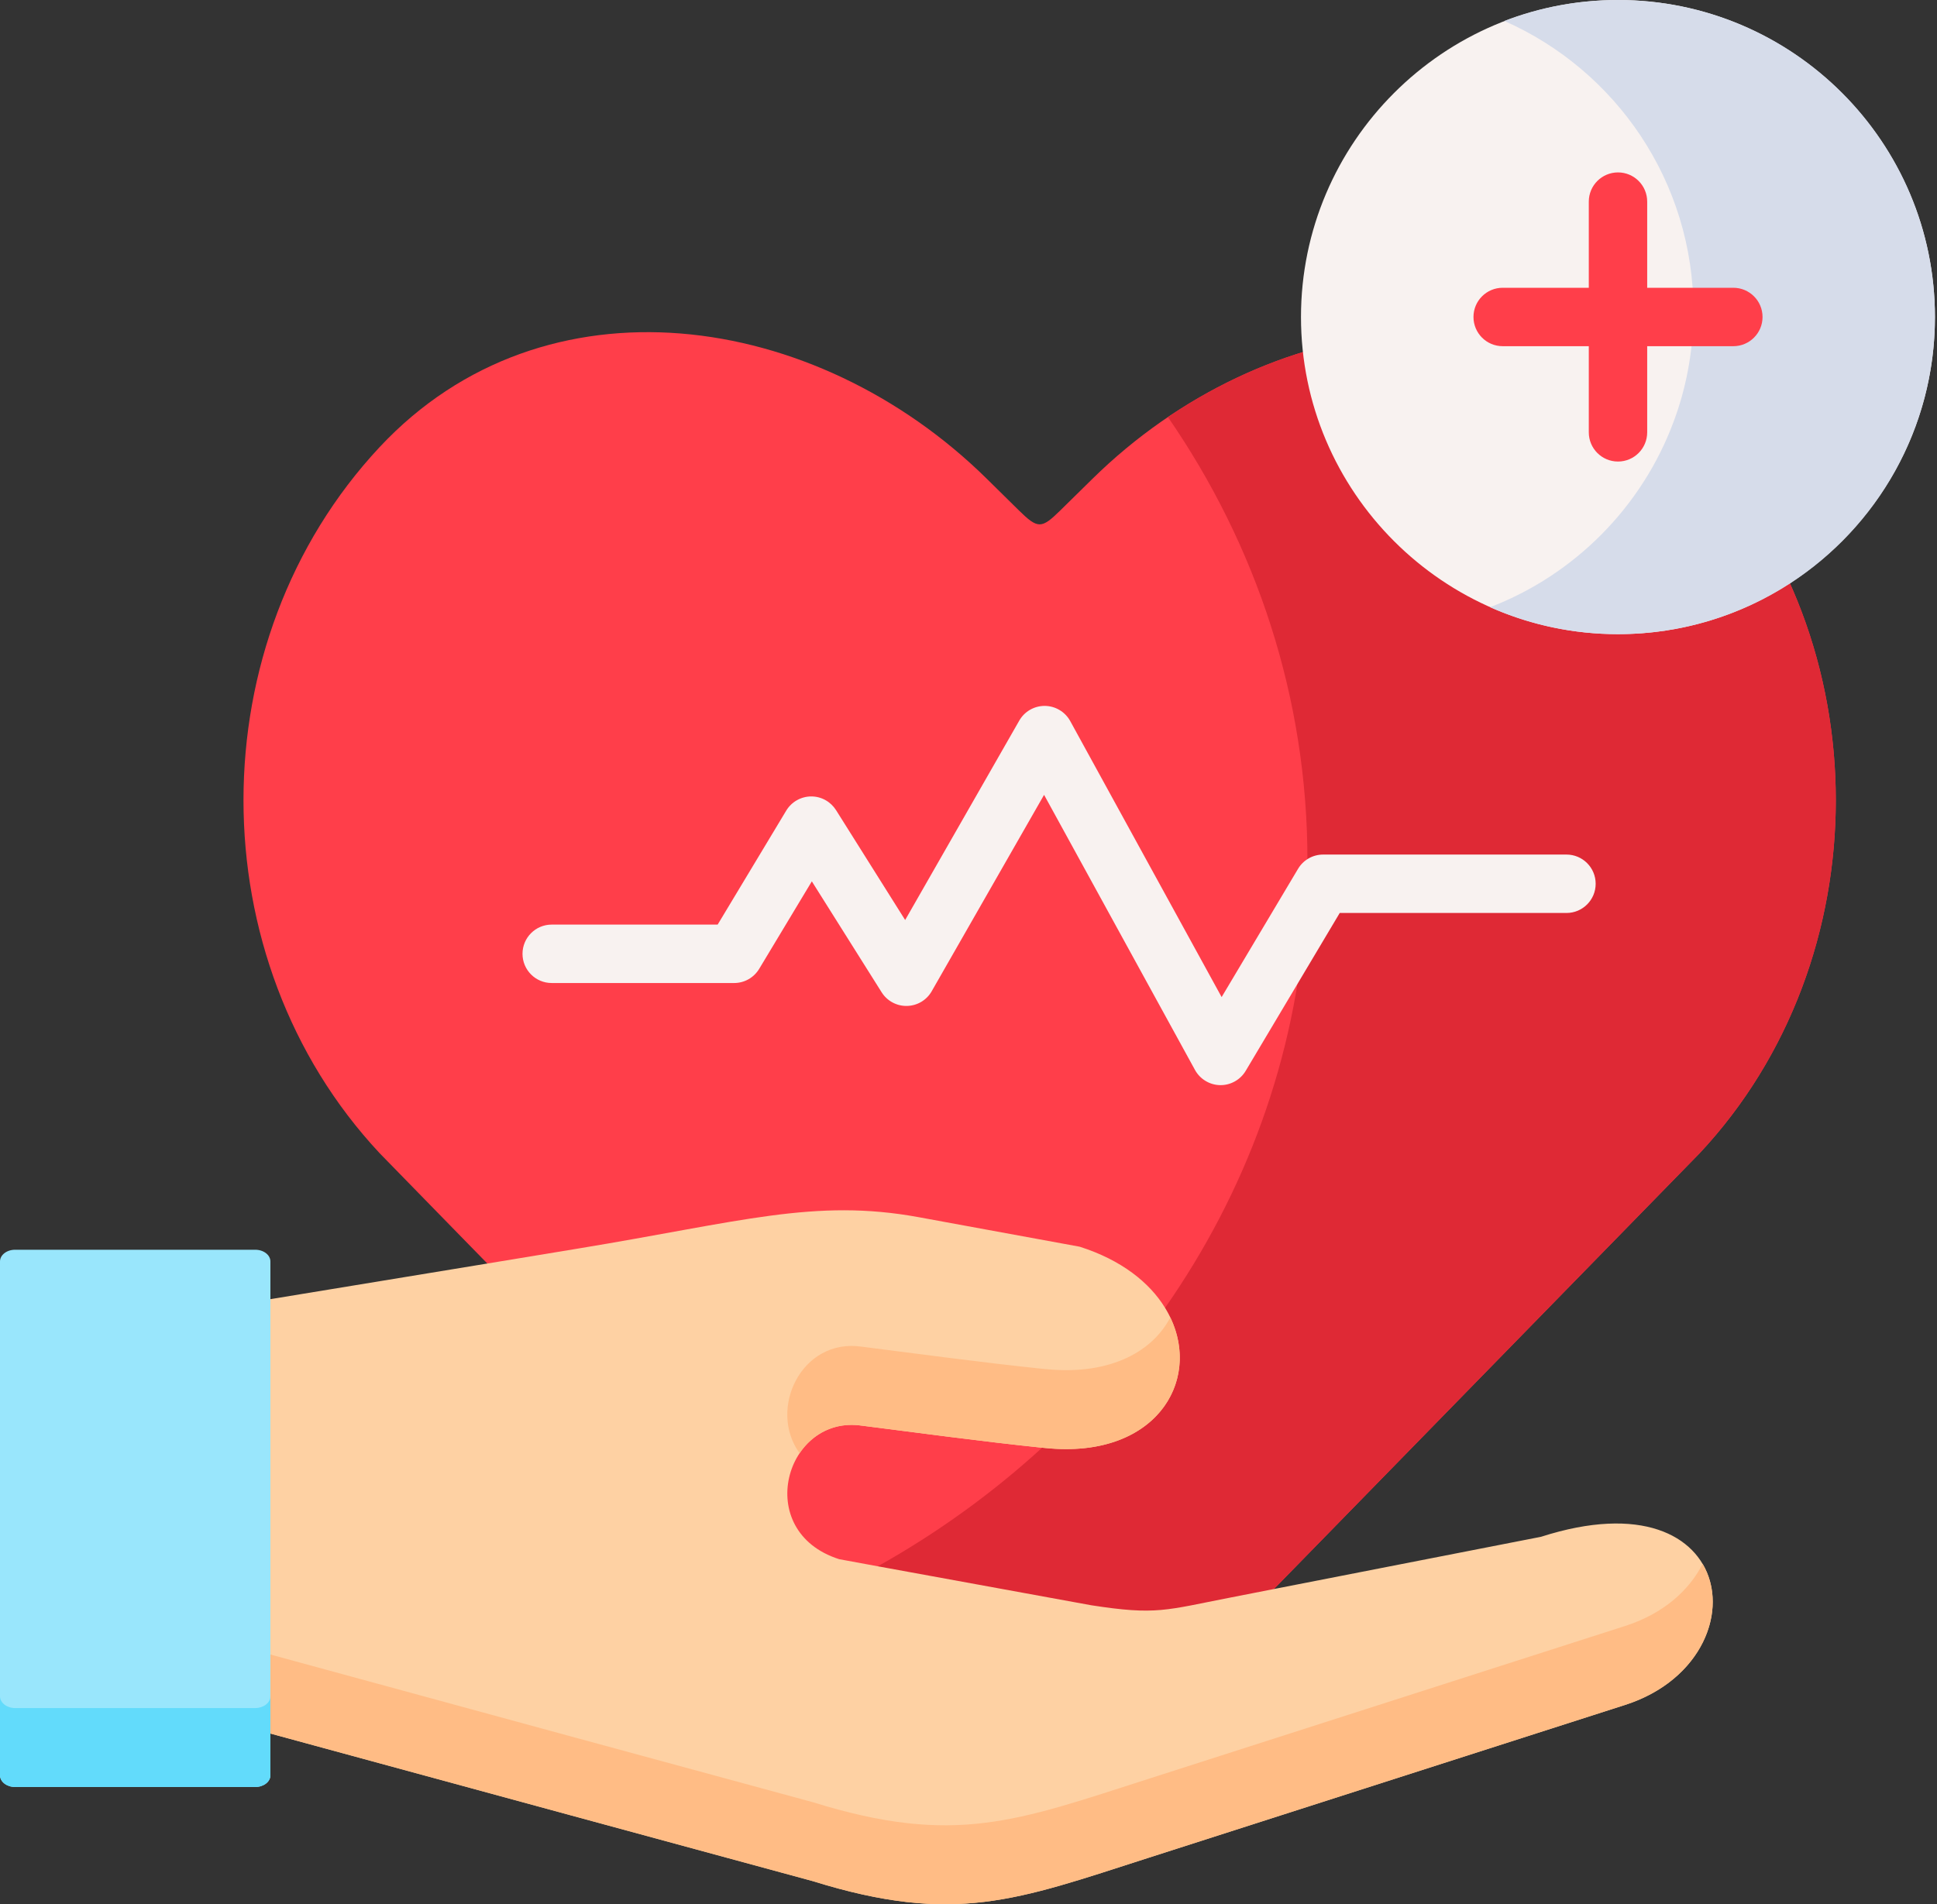 <svg width="60" height="59" viewBox="0 0 60 59" fill="none" xmlns="http://www.w3.org/2000/svg">
<rect x="0" y="0" width="60" height="59" fill="#333333" stroke="none"/>
<path fill-rule="evenodd" clip-rule="evenodd" d="M30.764 55.186C31.485 55.776 31.844 56.097 32.206 56.111C32.564 56.097 32.926 55.776 33.647 55.186L52.65 35.728C58.27 29.714 58.27 19.871 52.65 13.854C47.543 8.39 39.157 9.604 33.837 14.838L32.837 15.821C32.257 16.39 32.147 16.39 31.554 15.807L30.571 14.838C25.261 9.601 16.865 8.39 11.758 13.854C6.137 19.871 6.137 29.714 11.758 35.728L14.037 38.064L30.764 55.186Z" fill="#FF3E4A"/>
<path fill-rule="evenodd" clip-rule="evenodd" d="M36.178 12.923C38.913 16.891 40.499 21.604 40.499 26.658C40.499 27.21 40.478 27.755 40.44 28.293C40.137 32.782 38.578 36.956 36.089 40.52C34.992 42.09 33.716 43.543 32.282 44.854C30.751 46.254 29.044 47.49 27.192 48.528C26.554 48.886 25.901 49.22 25.237 49.529L30.765 55.187C31.485 55.777 31.844 56.097 32.206 56.111C32.565 56.097 32.927 55.777 33.648 55.187L39.461 49.232L52.65 35.728C57.092 30.977 58.023 23.832 55.447 18.078C54.761 16.549 53.83 15.117 52.65 13.855C51.874 13.027 51.023 12.35 50.119 11.819C47.175 10.091 43.668 9.894 40.358 10.908C38.906 11.353 37.489 12.037 36.178 12.923Z" fill="#DF2935"/>
<path d="M37.809 33.621L37.793 33.621C37.634 33.618 37.478 33.573 37.342 33.49C37.205 33.408 37.093 33.291 37.016 33.151L32.341 24.627L28.86 30.712C28.783 30.848 28.671 30.961 28.537 31.041C28.403 31.12 28.25 31.164 28.094 31.167C27.938 31.171 27.784 31.133 27.646 31.059C27.509 30.985 27.393 30.877 27.31 30.745L25.147 27.307L23.516 30.019C23.435 30.152 23.322 30.263 23.186 30.34C23.05 30.417 22.897 30.457 22.741 30.457H17.089C16.59 30.457 16.185 30.052 16.185 29.552C16.185 29.052 16.59 28.647 17.089 28.647H22.23L24.355 25.114C24.435 24.982 24.547 24.872 24.681 24.796C24.815 24.719 24.967 24.678 25.121 24.676L25.13 24.676C25.283 24.676 25.434 24.715 25.567 24.789C25.701 24.863 25.814 24.97 25.896 25.099L28.038 28.505L31.573 22.326C31.652 22.188 31.766 22.073 31.904 21.993C32.042 21.913 32.198 21.871 32.358 21.871L32.366 21.871C32.526 21.873 32.684 21.917 32.822 22C32.96 22.082 33.073 22.2 33.151 22.341L37.841 30.893L40.208 26.919C40.288 26.784 40.402 26.673 40.538 26.595C40.674 26.518 40.828 26.477 40.985 26.477H48.523C49.022 26.477 49.427 26.882 49.427 27.382C49.427 27.882 49.022 28.287 48.523 28.287H41.499L38.586 33.179C38.506 33.313 38.392 33.425 38.256 33.502C38.12 33.58 37.966 33.621 37.809 33.621Z" fill="#F8F2F0"/>
<path fill-rule="evenodd" clip-rule="evenodd" d="M50.119 19.648C55.526 19.648 59.936 15.236 59.936 9.822C59.936 4.413 55.526 0 50.119 0C44.709 0 40.299 4.413 40.299 9.822C40.299 15.236 44.709 19.648 50.119 19.648Z" fill="#F8F2F0"/>
<path fill-rule="evenodd" clip-rule="evenodd" d="M46.598 0.649C50.05 2.174 52.457 5.624 52.457 9.64C52.457 9.702 52.457 9.764 52.453 9.822C52.433 10.964 52.219 12.058 51.84 13.069C50.86 15.705 48.778 17.806 46.157 18.813C47.367 19.352 48.709 19.648 50.119 19.648C52.081 19.648 53.912 19.072 55.446 18.078C58.15 16.326 59.936 13.283 59.936 9.822C59.936 4.399 55.539 0 50.119 0C48.877 0 47.691 0.228 46.598 0.649Z" fill="#D6DCEA"/>
<path d="M53.691 8.916H51.023V6.247C51.023 5.747 50.618 5.342 50.119 5.342C49.619 5.342 49.214 5.747 49.214 6.247V8.916H46.547C46.047 8.916 45.642 9.321 45.642 9.821C45.642 10.321 46.047 10.726 46.547 10.726H49.214V13.395C49.214 13.895 49.619 14.3 50.119 14.3C50.618 14.3 51.023 13.895 51.023 13.395V10.726H53.691C54.191 10.726 54.596 10.321 54.596 9.821C54.596 9.321 54.191 8.916 53.691 8.916Z" fill="#FF3E4A"/>
<path fill-rule="evenodd" clip-rule="evenodd" d="M8.376 40.252L6.362 46.787L8.376 53.711L17.651 56.236L25.175 58.282C29.564 59.648 31.502 58.869 35.54 57.572L50.336 52.824C54.584 51.462 53.95 45.617 47.733 47.615L39.461 49.233L38.109 49.498C36.102 49.888 35.826 50.05 33.802 49.736L27.192 48.529L25.992 48.308C23.282 47.442 24.337 43.813 26.703 44.172C28.302 44.375 30.447 44.665 32.282 44.855C32.319 44.858 32.358 44.861 32.392 44.865C35.933 45.224 37.354 42.577 36.089 40.521C35.609 39.738 34.737 39.038 33.444 38.627L28.461 37.713C25.23 37.12 22.934 37.858 17.92 38.682L15.096 39.148L8.376 40.252Z" fill="#FED1A3"/>
<path fill-rule="evenodd" clip-rule="evenodd" d="M0 39.083V55.005C0 55.205 0.21 55.367 0.466 55.367H7.907C8.165 55.367 8.376 55.205 8.376 55.005V39.083C8.376 38.883 8.165 38.721 7.907 38.721H0.466C0.21 38.721 0 38.883 0 39.083Z" fill="#99E6FC"/>
<path fill-rule="evenodd" clip-rule="evenodd" d="M0 52.559V55.005C0 55.205 0.21 55.367 0.466 55.367H7.907C8.165 55.367 8.376 55.205 8.376 55.005V52.559C8.376 52.755 8.165 52.921 7.907 52.921H0.466C0.21 52.921 0 52.755 0 52.559Z" fill="#62DBFB"/>
<path fill-rule="evenodd" clip-rule="evenodd" d="M8.376 52.559V53.711L17.651 56.237L25.175 58.283C29.565 59.649 31.503 58.869 35.54 57.572L50.337 52.825C52.733 52.059 53.574 49.865 52.74 48.453C52.33 49.268 51.526 49.999 50.337 50.379L35.54 55.126C31.503 56.42 29.565 57.203 25.175 55.837L17.651 53.791L8.376 51.262V52.559ZM26.703 41.726C24.827 41.443 23.775 43.661 24.768 45.024C25.165 44.434 25.848 44.044 26.703 44.172C28.303 44.376 30.447 44.665 32.282 44.855L32.392 44.865C35.768 45.207 37.216 42.823 36.251 40.818C35.985 41.329 35.54 41.767 34.927 42.06C34.271 42.374 33.42 42.523 32.392 42.419L32.282 42.409C30.447 42.219 28.303 41.929 26.703 41.726Z" fill="#FFBC85"/>
</svg>
